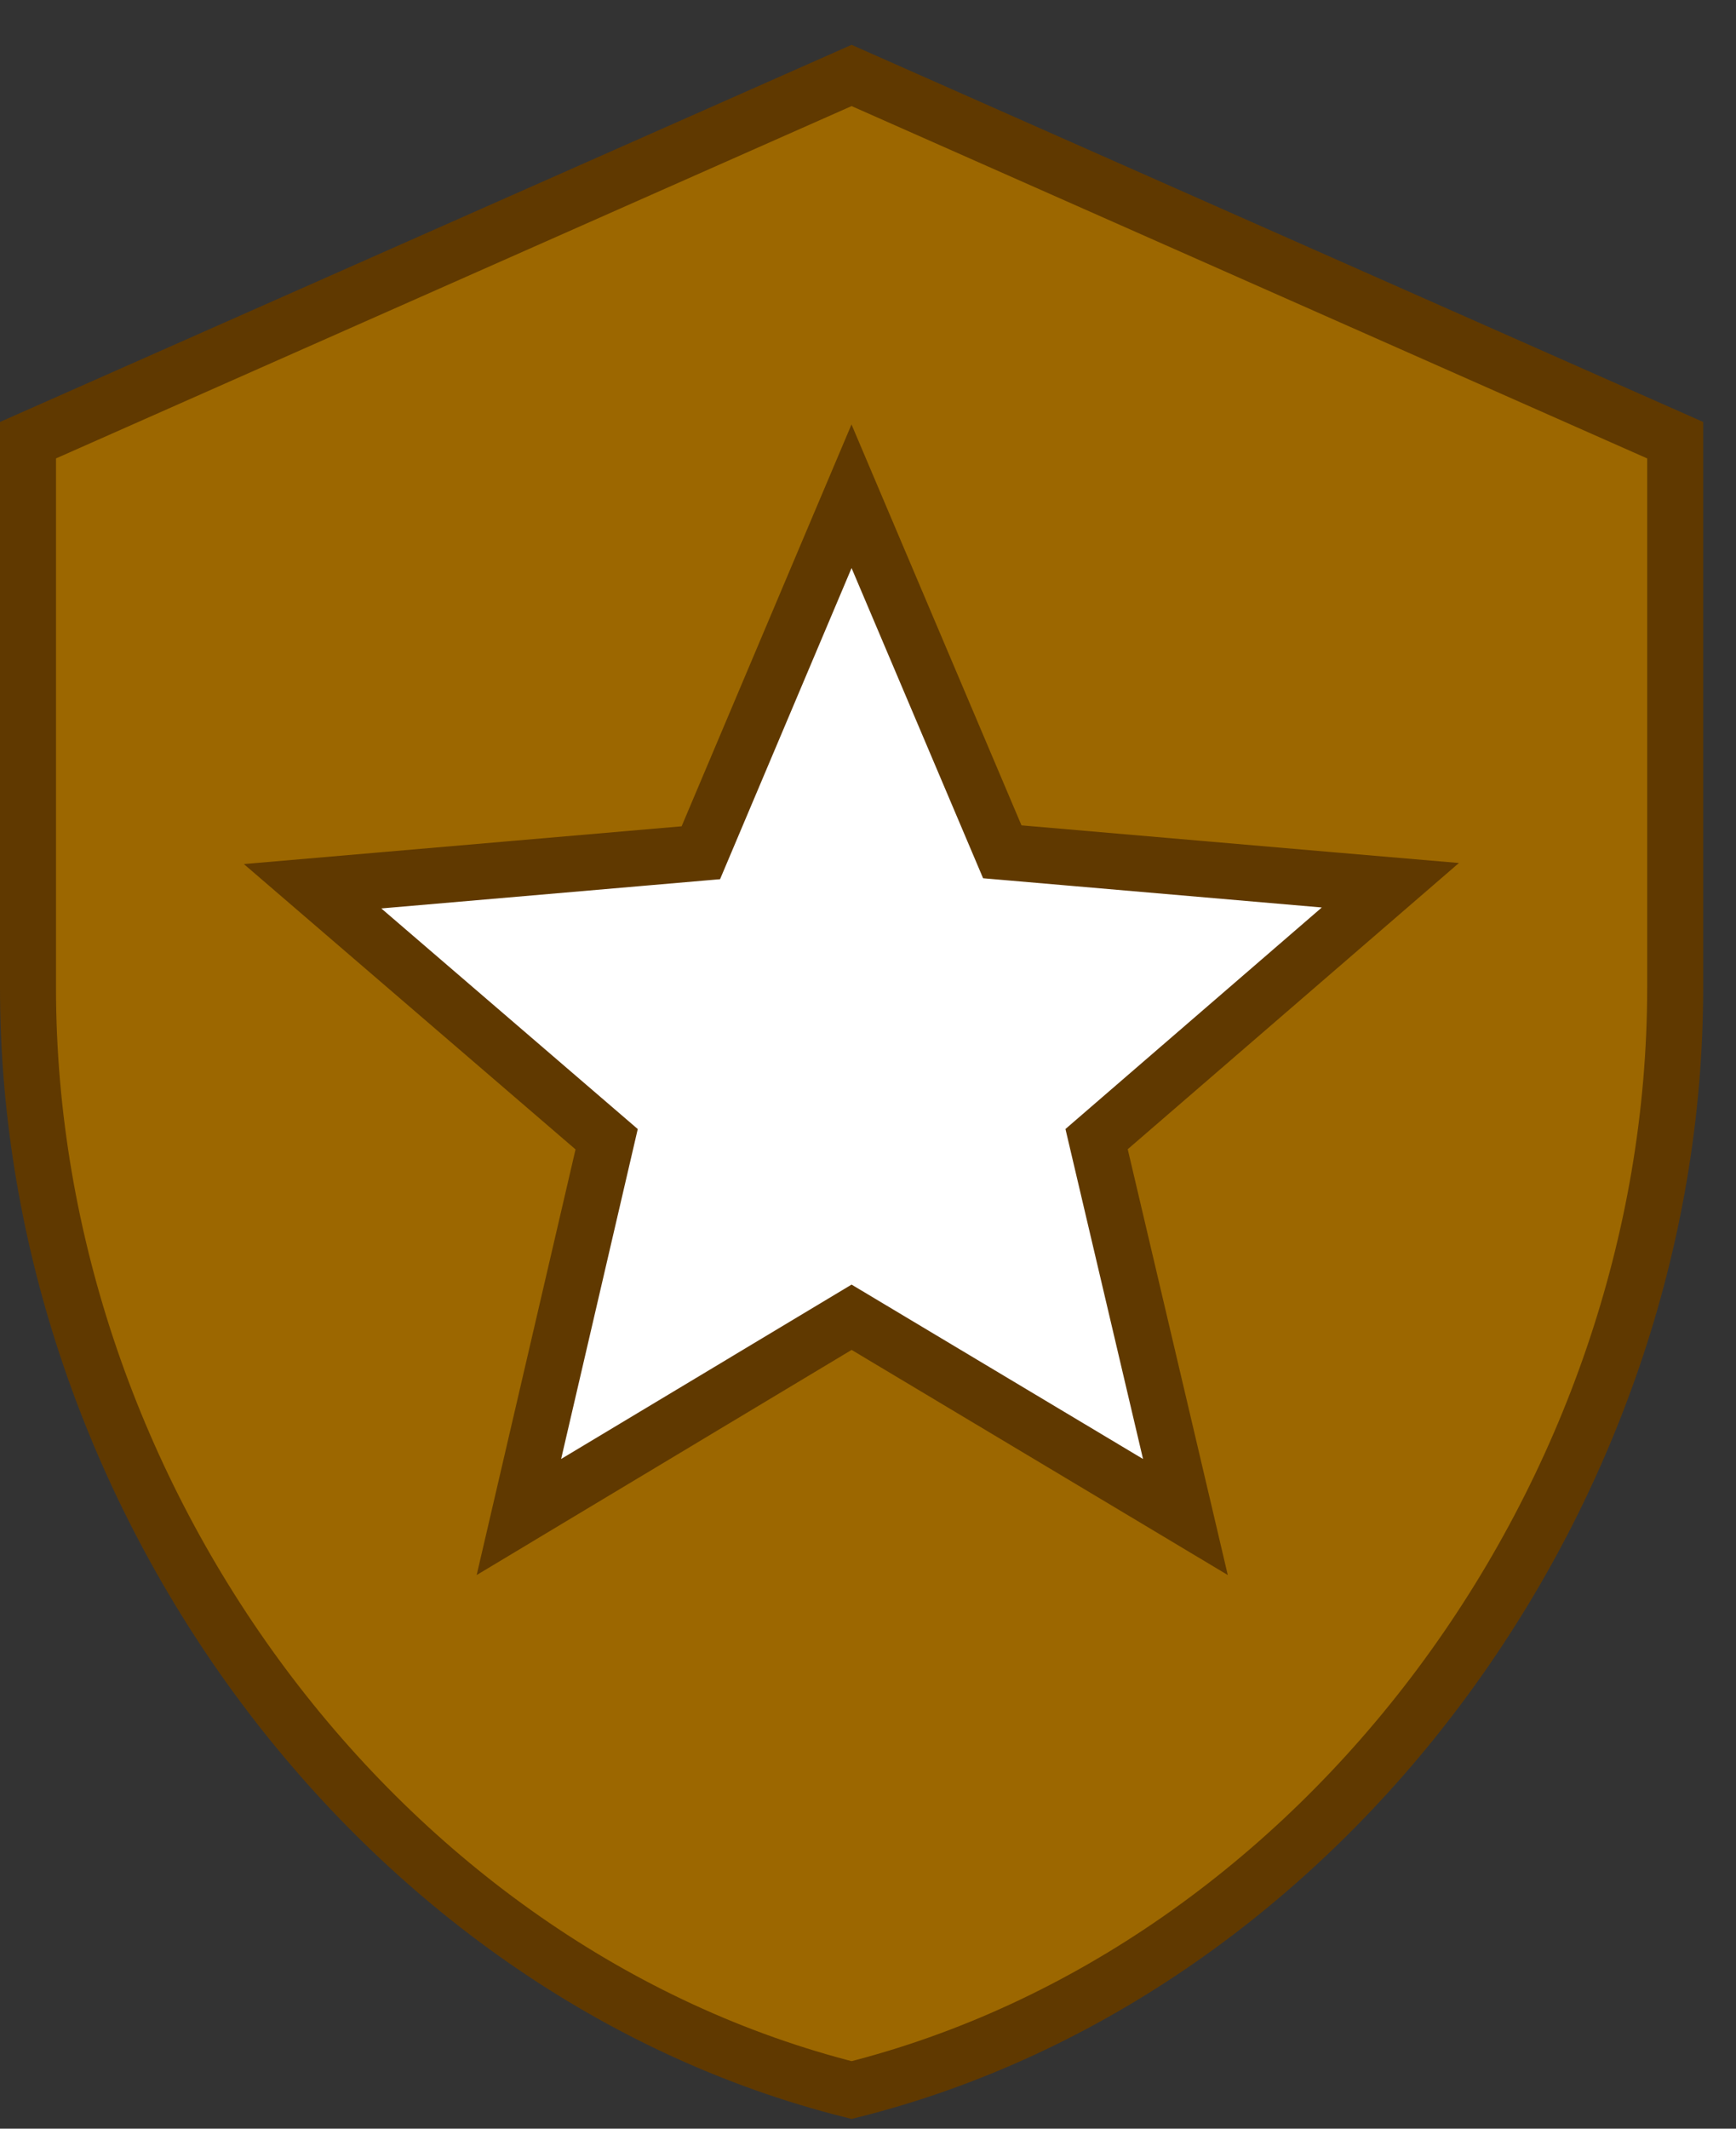 <svg width="31" height="38" viewBox="0 0 31 38" fill="none" xmlns="http://www.w3.org/2000/svg">
<rect x="0" y="0" width="31" height="38" fill="#333333" stroke="none"/>
<ellipse cx="14.546" cy="18.652" rx="13.223" ry="12.562" fill="white"/>
<path d="M20.154 26.474L21.168 27.081L20.898 25.931L19.582 20.335L23.931 16.578L24.828 15.803L23.648 15.702L17.898 15.206L15.667 9.946L15.206 8.859L14.746 9.946L12.515 15.223L6.766 15.719L5.582 15.821L6.483 16.596L10.833 20.337L9.533 25.932L9.266 27.081L10.277 26.474L15.207 23.515L20.154 26.474ZM0.5 17.63V7.858L15.207 1.347L29.914 7.858V17.63C29.914 26.717 23.624 35.199 15.207 37.311C6.79 35.199 0.5 26.717 0.5 17.63Z" fill="#9C6700" stroke="#603900"/>
</svg>
